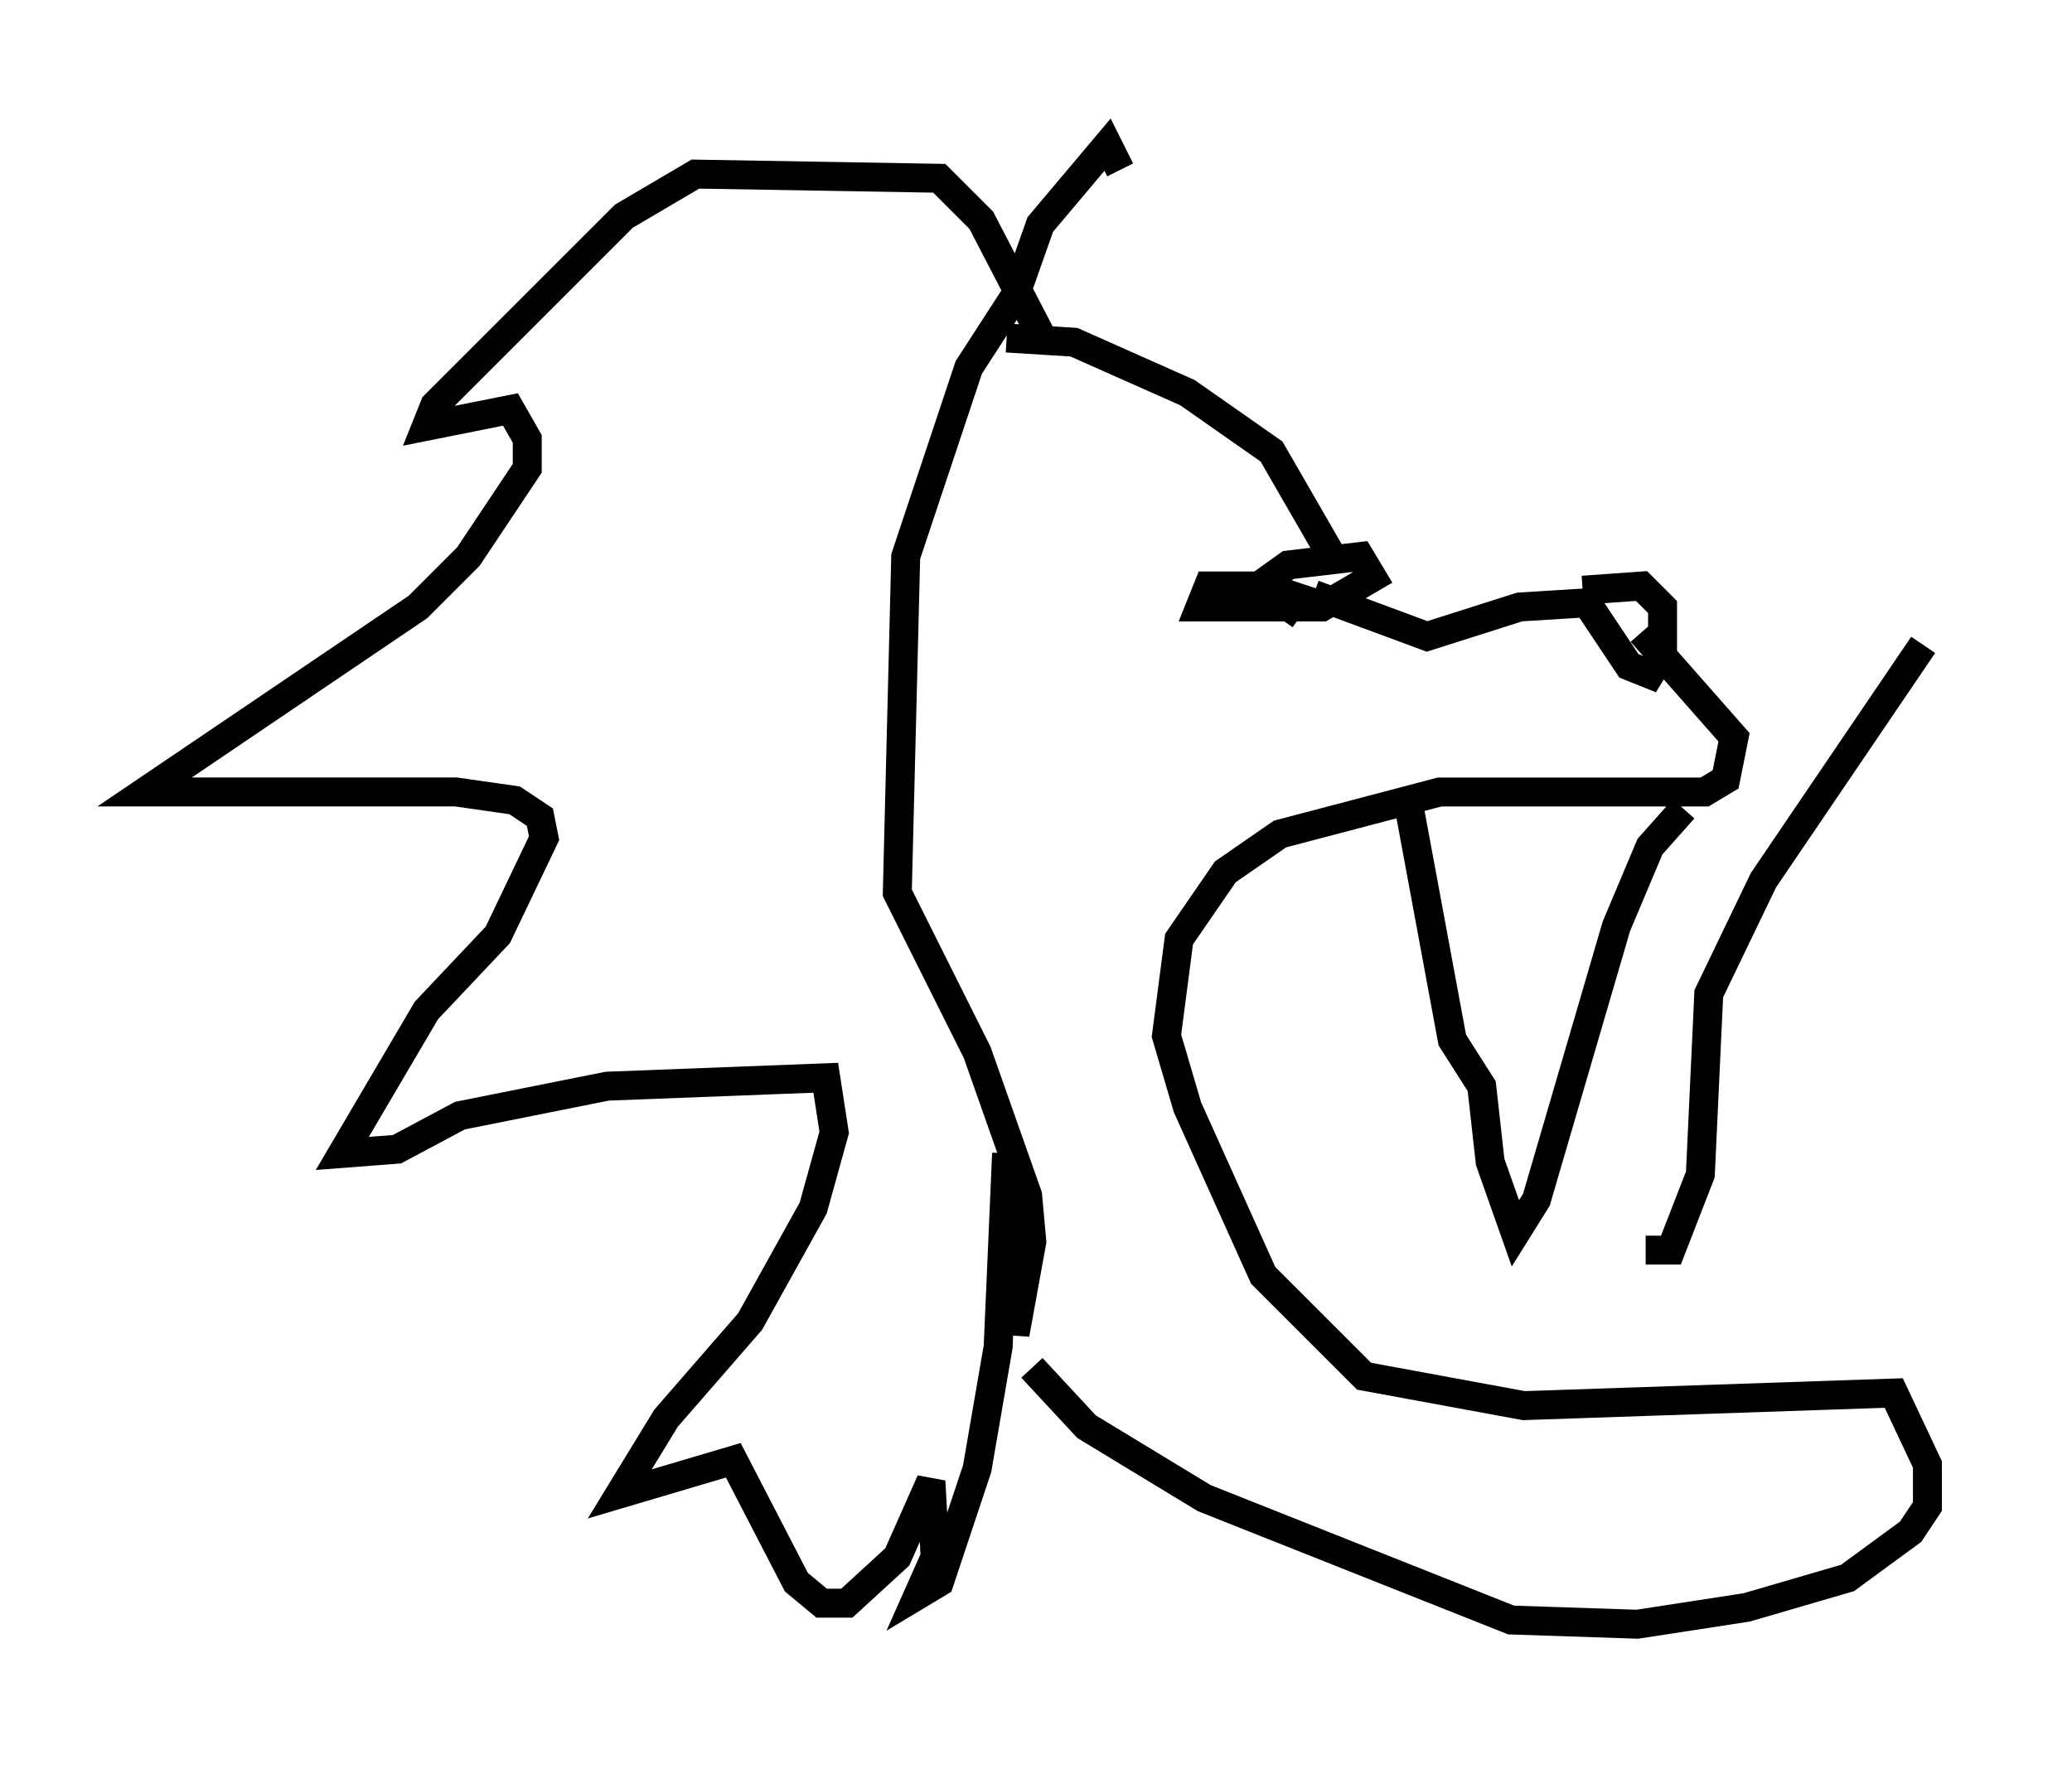 <?xml version="1.0" encoding="utf-8" ?>
<svg baseProfile="full" height="61.128" version="1.1" width="71.586" xmlns="http://www.w3.org/2000/svg" xmlns:ev="http://www.w3.org/2001/xml-events" xmlns:xlink="http://www.w3.org/1999/xlink"><defs /><rect fill="white" height="61.128" width="71.586" x="0" y="0" /><path d="M36.81, 12.117 m-0.872, -0.581 l-2.034, -3.922 -1.453, -1.453 l-8.425, -0.145 -2.469, 1.453 l-6.536, 6.536 -0.291, 0.726 l2.905, -0.581 0.581, 1.017 l0.0, 1.017 -2.034, 3.05 l-1.743, 1.743 -9.441, 6.391 l10.749, 0.0 2.034, 0.291 l0.872, 0.581 0.145, 0.726 l-1.598, 3.341 -2.469, 2.615 l-2.905, 4.939 1.888, -0.145 l2.179, -1.162 5.084, -1.017 l7.553, -0.291 0.291, 1.888 l-0.726, 2.615 -2.179, 3.922 l-2.905, 3.341 -1.598, 2.615 l3.922, -1.162 2.179, 4.212 l0.872, 0.726 0.872, 0.0 l1.743, -1.598 1.162, -2.615 l0.145, 2.615 -0.581, 1.307 l0.726, -0.436 1.307, -3.922 l0.726, -4.212 0.291, -6.682 l0.291, 6.246 0.581, -3.196 l-0.145, -1.598 -1.743, -4.939 l-2.76, -5.52 0.291, -11.62 l2.179, -6.536 1.598, -2.469 l0.872, -2.469 2.324, -2.76 l0.436, 0.872 m-3.922, 5.81 l2.324, 0.145 3.922, 1.743 l2.905, 2.034 2.179, 3.777 m-1.162, 1.888 l-1.453, -1.017 1.017, -0.726 l2.469, -0.291 0.436, 0.726 l-1.743, 1.017 -4.212, 0.0 l0.291, -0.726 1.888, 0.0 l2.179, 0.726 m-0.436, -0.436 l3.922, 1.453 3.196, -1.017 l2.324, -0.145 1.453, 2.179 l0.726, 0.291 0.436, -0.726 l0.0, -1.598 -0.726, -0.726 l-2.034, 0.145 m2.034, 1.453 l3.196, 3.631 -0.291, 1.453 l-0.726, 0.436 -9.151, 0.0 l-5.52, 1.453 -1.888, 1.307 l-1.598, 2.324 -0.436, 3.341 l0.726, 2.469 2.615, 5.81 l3.486, 3.486 5.52, 1.017 l12.782, -0.436 1.162, 2.469 l0.0, 1.453 -0.581, 0.872 l-2.179, 1.598 -3.486, 1.017 l-3.777, 0.581 -4.358, -0.145 l-10.603, -4.212 -4.067, -2.469 l-1.888, -2.034 m22.514, -19.318 l-1.162, 1.307 -1.162, 2.76 l-2.76, 9.441 -0.726, 1.162 l-0.872, -2.469 -0.291, -2.615 l-1.017, -1.598 -1.453, -7.844 m8.134, 15.106 l0.872, 0.0 1.017, -2.615 l0.291, -6.246 1.888, -3.922 l5.52, -8.134 " fill="none" stroke="black" stroke-width="1" /></svg>